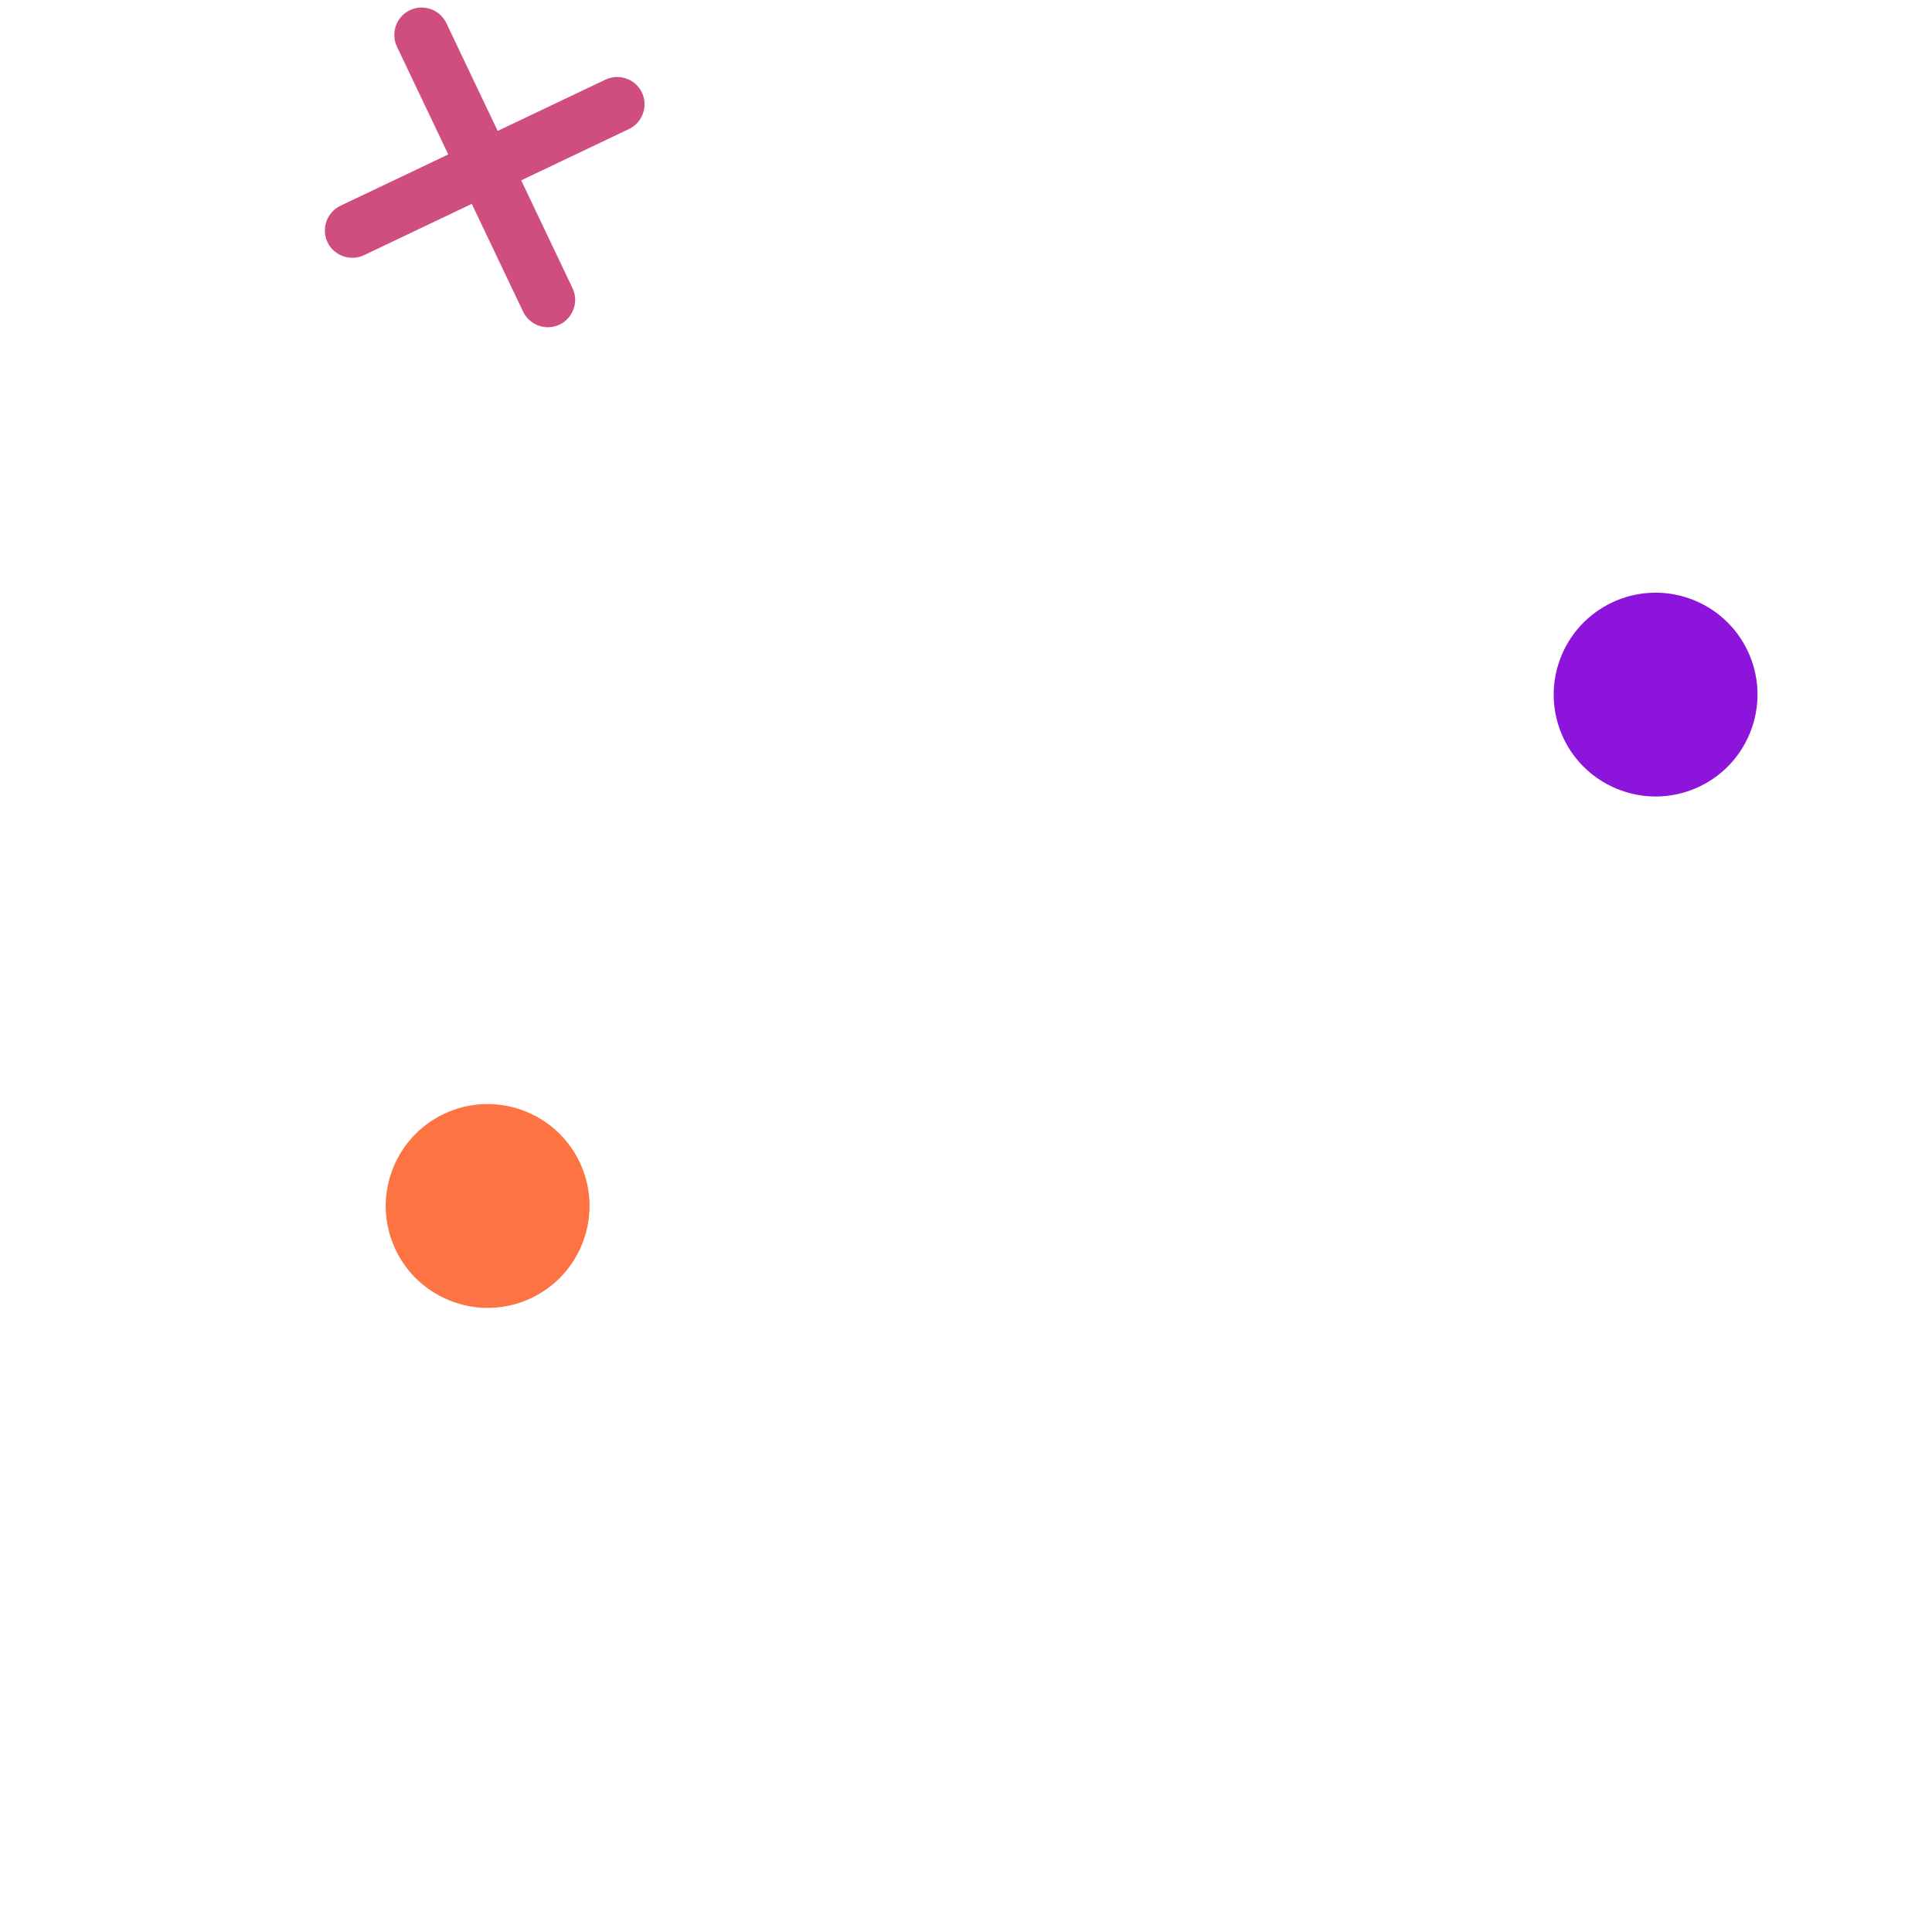 <svg width="225" height="225" viewBox="0 0 225 225" fill="none" xmlns="http://www.w3.org/2000/svg">
<path d="M70.513 9.271L57.959 15.247L51.983 2.693C51.231 1.113 49.315 0.433 47.735 1.185C46.156 1.937 45.475 3.853 46.227 5.432L52.203 17.987L39.649 23.962C38.069 24.715 37.389 26.63 38.141 28.21C38.894 29.79 40.809 30.47 42.389 29.718L54.943 23.742L60.919 36.296C61.671 37.876 63.586 38.556 65.166 37.804C66.746 37.052 67.426 35.136 66.674 33.556L60.698 21.002L73.252 15.026C74.832 14.274 75.512 12.359 74.76 10.779C74.008 9.199 72.114 8.527 70.513 9.271Z" fill="#CF4E7F"/>
<path d="M60.76 129.266C66.943 131.462 70.166 138.232 67.971 144.416C65.776 150.6 59.005 153.823 52.821 151.627C46.638 149.432 43.414 142.661 45.61 136.478C47.805 130.294 54.576 127.071 60.76 129.266Z" fill="#FE7343"/>
<path d="M196.779 69.71C202.963 71.905 206.186 78.676 203.991 84.86C201.796 91.043 195.025 94.266 188.841 92.071C182.657 89.876 179.435 83.105 181.63 76.922C183.818 70.759 190.596 67.515 196.779 69.71Z" fill="#8D14DA"/>
</svg>
